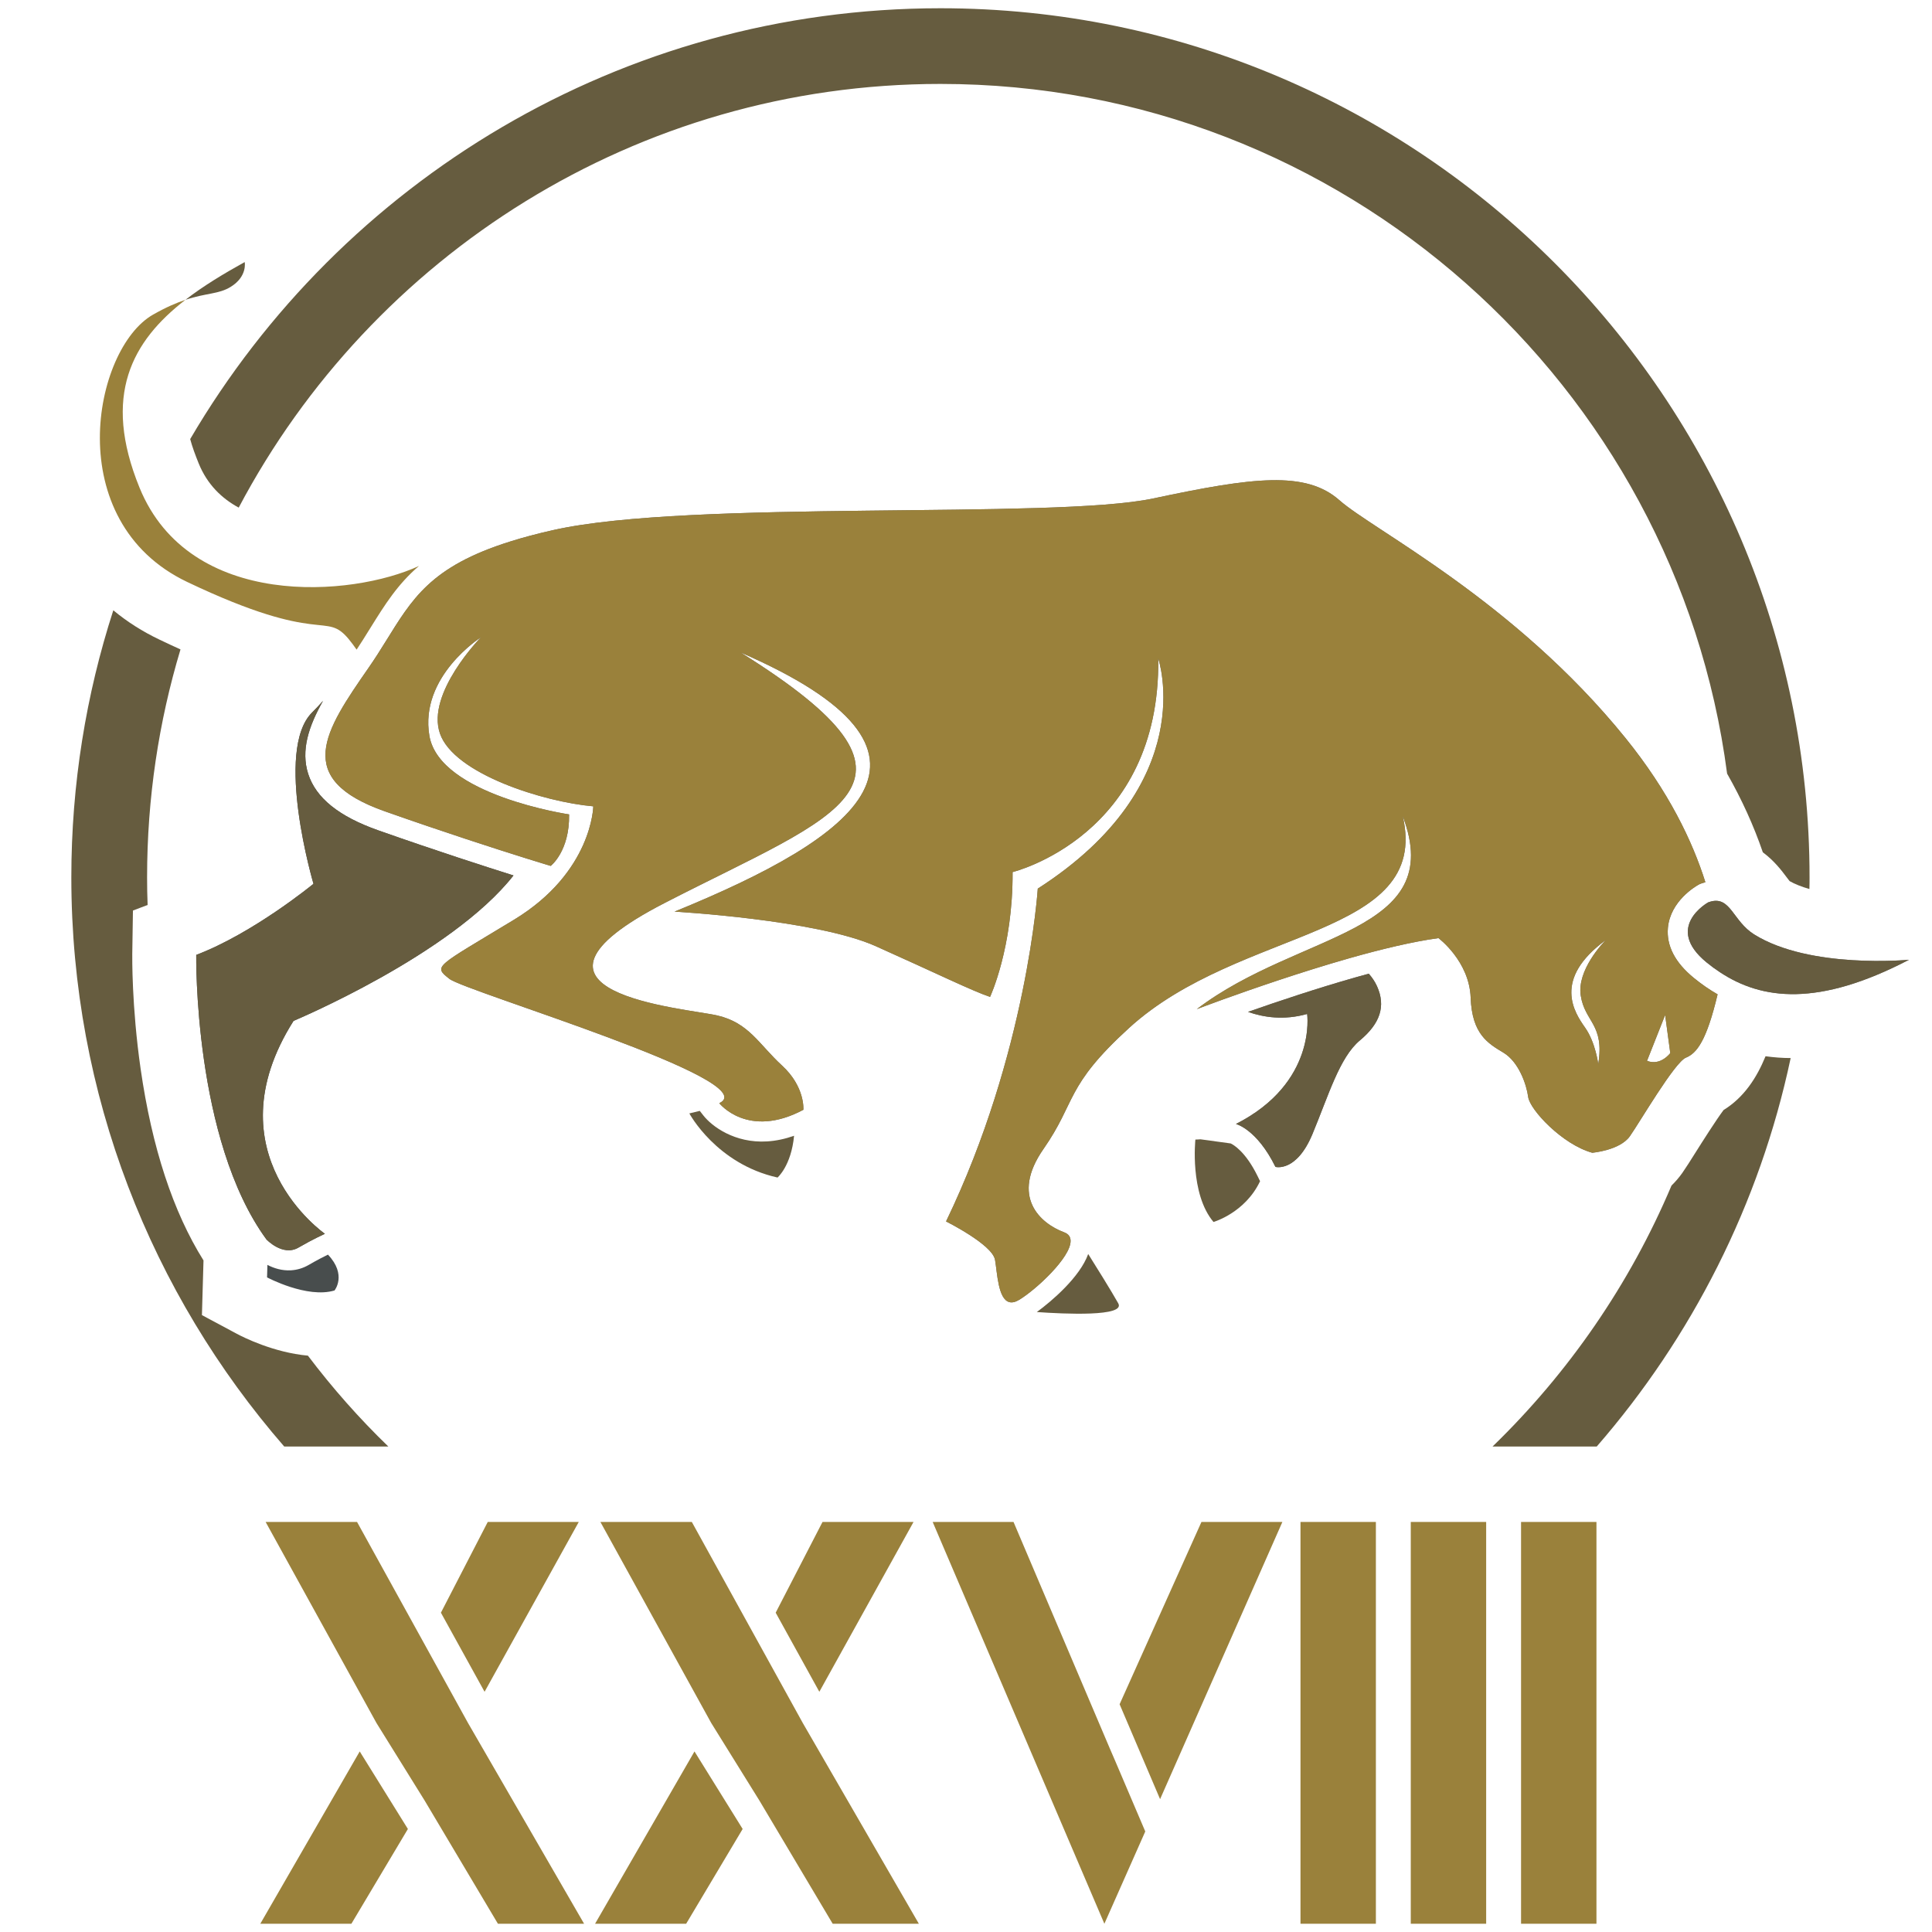 <?xml version="1.0" encoding="utf-8"?>
<!-- Generator: Adobe Illustrator 19.0.0, SVG Export Plug-In . SVG Version: 6.00 Build 0)  -->
<svg version="1.1" id="Layer_1" xmlns="http://www.w3.org/2000/svg" xmlns:xlink="http://www.w3.org/1999/xlink" x="0px" y="0px"
	 viewBox="0 0 2000 2000" style="enable-background:new 0 0 2000 2000;" xml:space="preserve">
<style type="text/css">
	.st0{fill:#676766;}
	.st1{fill:#9A813B;}
	.st2{fill:#665C3F;}
	.st3{fill:#484D4D;}
</style>
<g id="XMLID_106_">
	<g id="XMLID_126_">
		<path id="XMLID_144_" class="st0" d="M1753.503,1012.378c-19.522-15.915-28.547-33.409-26.891-51.905
			c2.512-27.672,28.648-42.918,31.636-44.574l1.378-0.723l1.485-0.582c1.439-0.53,2.884-0.962,4.283-1.343
			c-13.3-42.295-37.913-93.85-82.674-149.214c-115.271-142.496-261.115-215.222-296.08-246.127
			c-34.964-30.904-89.613-23.857-192.931-1.89c-103.269,21.964-478.724,0.816-620.819,32.678
			c-16.693,3.727-31.458,7.678-44.593,11.823c-83.105,26.018-101.817,59.839-129.492,104.218
			c-5.217,8.464-10.85,17.346-17.292,26.621c-45.454,65.487-78.71,114.821,16.856,148.513
			c61.672,21.753,115.267,39.001,145.526,48.466c16.605,5.206,26.198,8.048,26.198,8.048s19.674-15.045,19.031-53.313
			c0,0-134.001-19.845-144.606-81.289c-10.56-61.495,53.306-102.023,53.306-102.023s-56.857,57.95-42.369,99.632
			c14.488,41.682,107.371,70.831,158.708,75.318c0,0-0.901,68.137-82.13,117.436c-81.231,49.25-83.878,47.697-66.864,61.117
			c16.965,13.424,328.717,105.598,279.426,128.747c0,0,29.437,37.523,87.044,6.848c0,0,2.021-23.718-22.101-45.823
			c-24.076-22.158-34.217-44.243-67.009-51.835c-32.844-7.638-235.831-23.084-54.415-116.474
			c181.368-93.388,297.64-122.431,78.433-259.354c239.946,104.154,121.111,191.088-68.265,268.341c0,0,146.529,8.233,208.11,35.682
			c61.536,27.5,100.282,46.547,118.508,52.584c0,0,23.711-50.609,23.329-129.212c0,0,153.197-37.157,150.786-221.091
			c0,0,44.622,129.487-124.714,238.221c0,0-10.926,170.483-94.96,344.542c0,0,47.971,23.873,50.718,39.792
			c2.27,12.956,3.053,40.768,14.859,43.719c2.742,0.714,6.037,0.069,10.058-2.337c17.453-10.493,53.504-43.911,53.281-61.065
			c-0.002-4.022-2.01-7.136-6.677-8.859c-24.701-9.219-55.878-36.776-21.404-86.234c34.471-49.507,21.926-64.429,88.61-125.291
			c115.495-105.317,312.719-92.655,283.33-219.305c46.388,122.315-107.007,118.871-213.212,199.826
			c1.198-0.466,11.453-4.385,27.527-10.183c30.087-10.831,80.557-28.362,130.545-42.578c32.876-9.335,65.599-17.189,92.109-20.785
			c0,0,31.975,23.78,33.332,61.71c1.406,37.927,18.124,47.344,33.916,56.867c15.789,9.474,23.893,32.715,25.64,45.949
			c1.794,13.182,35.352,49.127,66.289,57.667c0,0,28.598-2.352,39.016-17.169c10.417-14.818,46.34-76.578,57.97-81.268
			c11.199-4.516,21.346-17.355,32.796-65.541C1769.657,1024.576,1761.508,1018.898,1753.503,1012.378z M1636.361,1030.488
			c4.215,27.797,24.879,29.613,18.122,71.182c0,0-2.647-22.253-13.564-37.815c-10.962-15.511-34.233-50.078,21.479-90.791
			C1659.21,976.253,1632.395,1004.343,1636.361,1030.488z M1704.984,1098.165l18.758-47.41l5.323,39.402
			C1729.064,1090.156,1719.064,1103.771,1704.984,1098.165z"/>
		<path id="XMLID_139_" class="st1" d="M1753.503,1012.378c-19.522-15.915-28.547-33.409-26.891-51.905
			c2.512-27.672,28.648-42.918,31.636-44.574l1.378-0.723l1.485-0.582c1.439-0.53,2.884-0.962,4.283-1.343
			c-13.3-42.295-37.913-93.85-82.674-149.214c-115.271-142.496-261.115-215.222-296.08-246.127
			c-34.964-30.904-89.613-23.857-192.931-1.89c-103.269,21.964-478.724,0.816-620.819,32.678
			c-16.693,3.727-31.458,7.678-44.593,11.823c-83.105,26.018-101.817,59.839-129.492,104.218
			c-5.217,8.464-10.85,17.346-17.292,26.621c-45.454,65.487-78.71,114.821,16.856,148.513
			c61.672,21.753,115.267,39.001,145.526,48.466c16.605,5.206,26.198,8.048,26.198,8.048s19.674-15.045,19.031-53.313
			c0,0-134.001-19.845-144.606-81.289c-10.56-61.495,53.306-102.023,53.306-102.023s-56.857,57.95-42.369,99.632
			c14.488,41.682,107.371,70.831,158.708,75.318c0,0-0.901,68.137-82.13,117.436c-81.231,49.25-83.878,47.697-66.864,61.117
			c16.965,13.424,328.717,105.598,279.426,128.747c0,0,29.437,37.523,87.044,6.848c0,0,2.021-23.718-22.101-45.823
			c-24.076-22.158-34.217-44.243-67.009-51.835c-32.844-7.638-235.831-23.084-54.415-116.474
			c181.368-93.388,297.64-122.431,78.433-259.354c239.946,104.154,121.111,191.088-68.265,268.341c0,0,146.529,8.233,208.11,35.682
			c61.536,27.5,100.282,46.547,118.508,52.584c0,0,23.711-50.609,23.329-129.212c0,0,153.197-37.157,150.786-221.091
			c0,0,44.622,129.487-124.714,238.221c0,0-10.926,170.483-94.96,344.542c0,0,47.971,23.873,50.718,39.792
			c2.27,12.956,3.053,40.768,14.859,43.719c2.742,0.714,6.037,0.069,10.058-2.337c17.453-10.493,53.504-43.911,53.281-61.065
			c-0.002-4.022-2.01-7.136-6.677-8.859c-24.701-9.219-55.878-36.776-21.404-86.234c34.471-49.507,21.926-64.429,88.61-125.291
			c115.495-105.317,312.719-92.655,283.33-219.305c46.388,122.315-107.007,118.871-213.212,199.826
			c1.198-0.466,11.453-4.385,27.527-10.183c30.087-10.831,80.557-28.362,130.545-42.578c32.876-9.335,65.599-17.189,92.109-20.785
			c0,0,31.975,23.78,33.332,61.71c1.406,37.927,18.124,47.344,33.916,56.867c15.789,9.474,23.893,32.715,25.64,45.949
			c1.794,13.182,35.352,49.127,66.289,57.667c0,0,28.598-2.352,39.016-17.169c10.417-14.818,46.34-76.578,57.97-81.268
			c11.199-4.516,21.346-17.355,32.796-65.541C1769.657,1024.576,1761.508,1018.898,1753.503,1012.378z M1636.361,1030.488
			c4.215,27.797,24.879,29.613,18.122,71.182c0,0-2.647-22.253-13.564-37.815c-10.962-15.511-34.233-50.078,21.479-90.791
			C1659.21,976.253,1632.395,1004.343,1636.361,1030.488z M1704.984,1098.165l18.758-47.41l5.323,39.402
			C1729.064,1090.156,1719.064,1103.771,1704.984,1098.165z"/>
		<path id="XMLID_138_" class="st2" d="M822.016,1175.745c-2.937,31.131-17.102,43.237-17.102,43.237
			c-63.407-14.093-91.302-66.377-91.302-66.377c4.249-1.096,7.826-1.954,10.776-2.626l3.832,4.865
			c8.569,10.9,32.09,28.825,65.952,26.738C803.26,1181.021,812.558,1179.075,822.016,1175.745z"/>
		<path id="XMLID_137_" class="st2" d="M1073.313,1358.219c15.16-11.088,44.479-35.948,53.194-60.078
			c8.21,13.031,23.833,38.114,31.105,51.056C1165.492,1363.229,1101.935,1360.231,1073.313,1358.219z"/>
		<path id="XMLID_136_" class="st1" d="M433.722,585.872c-22.27,19.08-35.52,40.448-49.847,63.453l-2.813,4.49
			c-3.211,5.201-7.226,11.678-11.896,18.686c-2.904-4.137-5.42-7.563-7.803-10.408l-0.003-0.049
			c-25.077-30.434-26.404,7.71-167.599-59.613c-131.643-62.762-97.514-241.15-35.448-276.663
			c13.41-7.645,24.402-12.344,33.679-15.417c-55.201,42.643-86.606,98.925-47.501,194.614
			C196.409,631.844,364.819,617.882,433.722,585.872z"/>
		<path id="XMLID_135_" class="st2" d="M253.301,271.304c0,0,3.078,14.917-14.601,25.719c-12.43,7.633-24.934,6.099-46.708,13.327
			C210.343,296.123,231.389,283.446,253.301,271.304z"/>
		<path id="XMLID_134_" class="st3" d="M531.56,906.267c-64.579,82.264-227.679,150.54-227.679,150.54
			c-87.02,137.553,32.473,220.439,32.473,220.439s-11.224,4.91-27.47,14.299c-16.196,9.386-33.041-8.46-33.041-8.46
			c-75.635-103.443-72.702-294.575-72.702-294.575c59.429-22.596,121.374-73.601,121.374-73.601s-40.782-138.014-1.51-177.271
			c4.251-4.235,8.023-8.293,11.416-12.132c-14.824,26.076-23.226,51.315-15.343,75.747c8.056,24.862,31.695,43.908,72.36,58.274
			C451.354,880.653,502.999,897.286,531.56,906.267z"/>
		<path id="XMLID_133_" class="st2" d="M303.88,1056.807c-87.02,137.553,32.473,220.439,32.473,220.439s-11.224,4.91-27.47,14.299
			c-16.196,9.386-33.041-8.46-33.041-8.46c-75.635-103.443-72.702-294.575-72.702-294.575
			c59.429-22.596,121.374-73.601,121.374-73.601s-40.782-138.014-1.51-177.271c4.251-4.235,8.023-8.293,11.416-12.132
			c-14.824,26.076-23.226,51.315-15.343,75.747c8.056,24.862,31.695,43.908,72.36,58.274
			c59.917,21.126,111.561,37.758,140.122,46.739C466.98,988.531,303.88,1056.807,303.88,1056.807z"/>
		<path id="XMLID_132_" class="st0" d="M1976.157,993.551c-93.807,48.946-152.337,41.567-195.649,12.894
			c-4.804-3.137-9.428-6.531-13.871-10.181c-44.628-36.489,1.711-62.154,1.711-62.154c0.959-0.353,1.824-0.652,2.694-0.853
			c20.511-5.434,22.935,20.364,44.871,34.07C1873.612,1003.404,1976.157,993.551,1976.157,993.551z"/>
		<path id="XMLID_131_" class="st2" d="M1976.157,993.551c-93.807,48.946-152.337,41.567-195.649,12.894
			c-4.804-3.137-9.428-6.531-13.871-10.181c-44.628-36.489,1.711-62.154,1.711-62.154c0.959-0.353,1.824-0.652,2.694-0.853
			c20.511-5.434,22.935,20.364,44.871,34.07C1873.612,1003.404,1976.157,993.551,1976.157,993.551z"/>
		<path id="XMLID_130_" class="st0" d="M1407.671,1077.105c-20.949,17.429-32.438,57.033-49.057,96.954
			c-16.619,39.921-38.278,33.898-38.278,33.898c-19.288-39.179-40.899-44.419-40.899-44.419
			c83.995-42.603,73.716-113.876,73.716-113.876c-24.107,6.783-45.255,3.476-61.2-2.162c31.159-10.946,71.337-24.361,110.72-35.568
			c4.869-1.379,9.643-2.704,14.274-3.97c3.322,3.768,6.336,8.095,8.552,13.011
			C1434.819,1041.685,1428.62,1059.676,1407.671,1077.105z"/>
		<path id="XMLID_129_" class="st2" d="M1407.671,1077.105c-20.949,17.429-32.438,57.033-49.057,96.954
			c-16.619,39.921-38.278,33.898-38.278,33.898c-19.288-39.179-40.899-44.419-40.899-44.419
			c83.995-42.603,73.716-113.876,73.716-113.876c-24.107,6.783-45.255,3.476-61.2-2.162c31.159-10.946,71.337-24.361,110.72-35.568
			c4.869-1.379,9.643-2.704,14.274-3.97c3.322,3.768,6.336,8.095,8.552,13.011
			C1434.819,1041.685,1428.62,1059.676,1407.671,1077.105z"/>
		<path id="XMLID_128_" class="st2" d="M1304.424,1222.771c-15.536,32.84-48.213,42.212-48.213,42.212
			c-24.818-29.42-18.748-85.319-18.748-85.319c1.814-0.014,3.573-0.122,5.232-0.273l31.313,4.299
			c2.625,1.212,15.168,8.139,27.667,33.463L1304.424,1222.771z"/>
		<path id="XMLID_127_" class="st3" d="M346.295,1335.885c-28.411,8.569-69.848-13.548-69.848-13.548l0.38-12.924
			c6.688,3.463,15.096,6.181,24.527,5.6c6.352-0.392,12.37-2.234,17.961-5.423c8.57-4.992,15.704-8.62,20.18-10.809
			C359.431,1319.821,346.295,1335.885,346.295,1335.885z"/>
	</g>
	<g id="XMLID_122_">
		<path id="XMLID_125_" class="st2" d="M1853.693,1095.294c-32.163,151.624-102.64,289.23-200.763,402.15h-107.858
			c78.577-76.163,142.045-167.9,185.267-270.151c3.971-3.894,7.71-8.177,11.136-13.006c3.66-5.218,8.333-12.616,14.251-22.038
			c6.542-10.358,20.637-32.63,28.503-43.143c21.104-13.005,34.265-33.253,43.455-55.681
			C1836.249,1094.592,1844.893,1095.294,1853.693,1095.294z"/>
		<path id="XMLID_124_" class="st2" d="M402.012,1497.444h-107.78C157.015,1339.512,73.843,1133.375,73.843,908.236
			c0-96.41,15.264-189.316,43.455-276.459c14.251,11.837,30.293,22.039,47.971,30.45c7.476,3.582,14.719,6.931,21.572,10.046
			c-22.506,74.76-34.577,153.96-34.577,235.963c0,9.579,0.156,19.08,0.545,28.58l-15.186,5.763l-0.701,44.934
			c0,2.181-0.701,53.734,8.645,118.916c11.759,81.614,33.642,148.198,65.104,198.349l-1.635,56.616l36.212,19.391
			c6.541,3.505,37.925,19.313,73.515,22.584C344.072,1436.856,371.874,1468.318,402.012,1497.444z"/>
		<path id="XMLID_123_" class="st2" d="M1873.24,908.236c0,4.05,0,8.099-0.156,12.071c-8.099-2.336-15.03-5.062-20.481-8.177
			c-0.934-1.09-2.258-2.959-3.349-4.361c-4.672-6.23-12.46-16.666-24.375-25.466c-9.423-27.568-21.805-54.746-36.991-81.458
			c-52.721-402.384-397.789-713.964-814.346-713.964c-314.695,0-588.662,177.946-726.424,438.596
			c-17.444-9.423-32.474-23.83-41.352-45.558c-3.66-9.033-6.775-17.444-8.878-25.388C353.106,187.963,642.803,8.538,973.541,8.538
			C1469.688,8.538,1873.24,412.09,1873.24,908.236z"/>
	</g>
	<g id="XMLID_107_">
		<rect id="XMLID_121_" x="1346.26" y="1575.514" class="st1" width="78.05" height="415.948"/>
		<rect id="XMLID_120_" x="1460.425" y="1575.514" class="st1" width="78.05" height="415.948"/>
		<rect id="XMLID_119_" x="1574.59" y="1575.514" class="st1" width="78.049" height="415.948"/>
		<g id="XMLID_116_">
			<polygon id="XMLID_118_" class="st1" points="1243.738,1575.514 1159.017,1764.232 1200.917,1862.494 1327.518,1575.514 			"/>
			<polygon id="XMLID_117_" class="st1" points="1153.976,1821.804 1148.902,1810.068 1049.195,1575.514 965.494,1575.514 
				1143.246,1991.462 1185.581,1895.926 			"/>
		</g>
		<g id="XMLID_112_">
			<polygon id="XMLID_115_" class="st1" points="768.797,1893.354 710.308,1991.462 616.016,1991.462 718.931,1813.079 			"/>
			<polygon id="XMLID_114_" class="st1" points="951.201,1991.462 862,1991.462 786.119,1863.902 736.253,1783.627 
				621.526,1575.514 716.167,1575.514 785.84,1701.749 831.034,1783.627 			"/>
			<polygon id="XMLID_113_" class="st1" points="945.691,1575.514 848.174,1751.328 802.98,1669.449 851.468,1575.514 			"/>
		</g>
		<g id="XMLID_108_">
			<polygon id="XMLID_111_" class="st1" points="422.25,1893.354 363.761,1991.462 269.469,1991.462 372.384,1813.079 			"/>
			<polygon id="XMLID_110_" class="st1" points="604.654,1991.462 515.453,1991.462 439.572,1863.902 389.706,1783.627 
				274.979,1575.514 369.62,1575.514 439.293,1701.749 484.487,1783.627 			"/>
			<polygon id="XMLID_109_" class="st1" points="599.144,1575.514 501.627,1751.328 456.433,1669.449 504.921,1575.514 			"/>
		</g>
	</g>
</g>
</svg>
